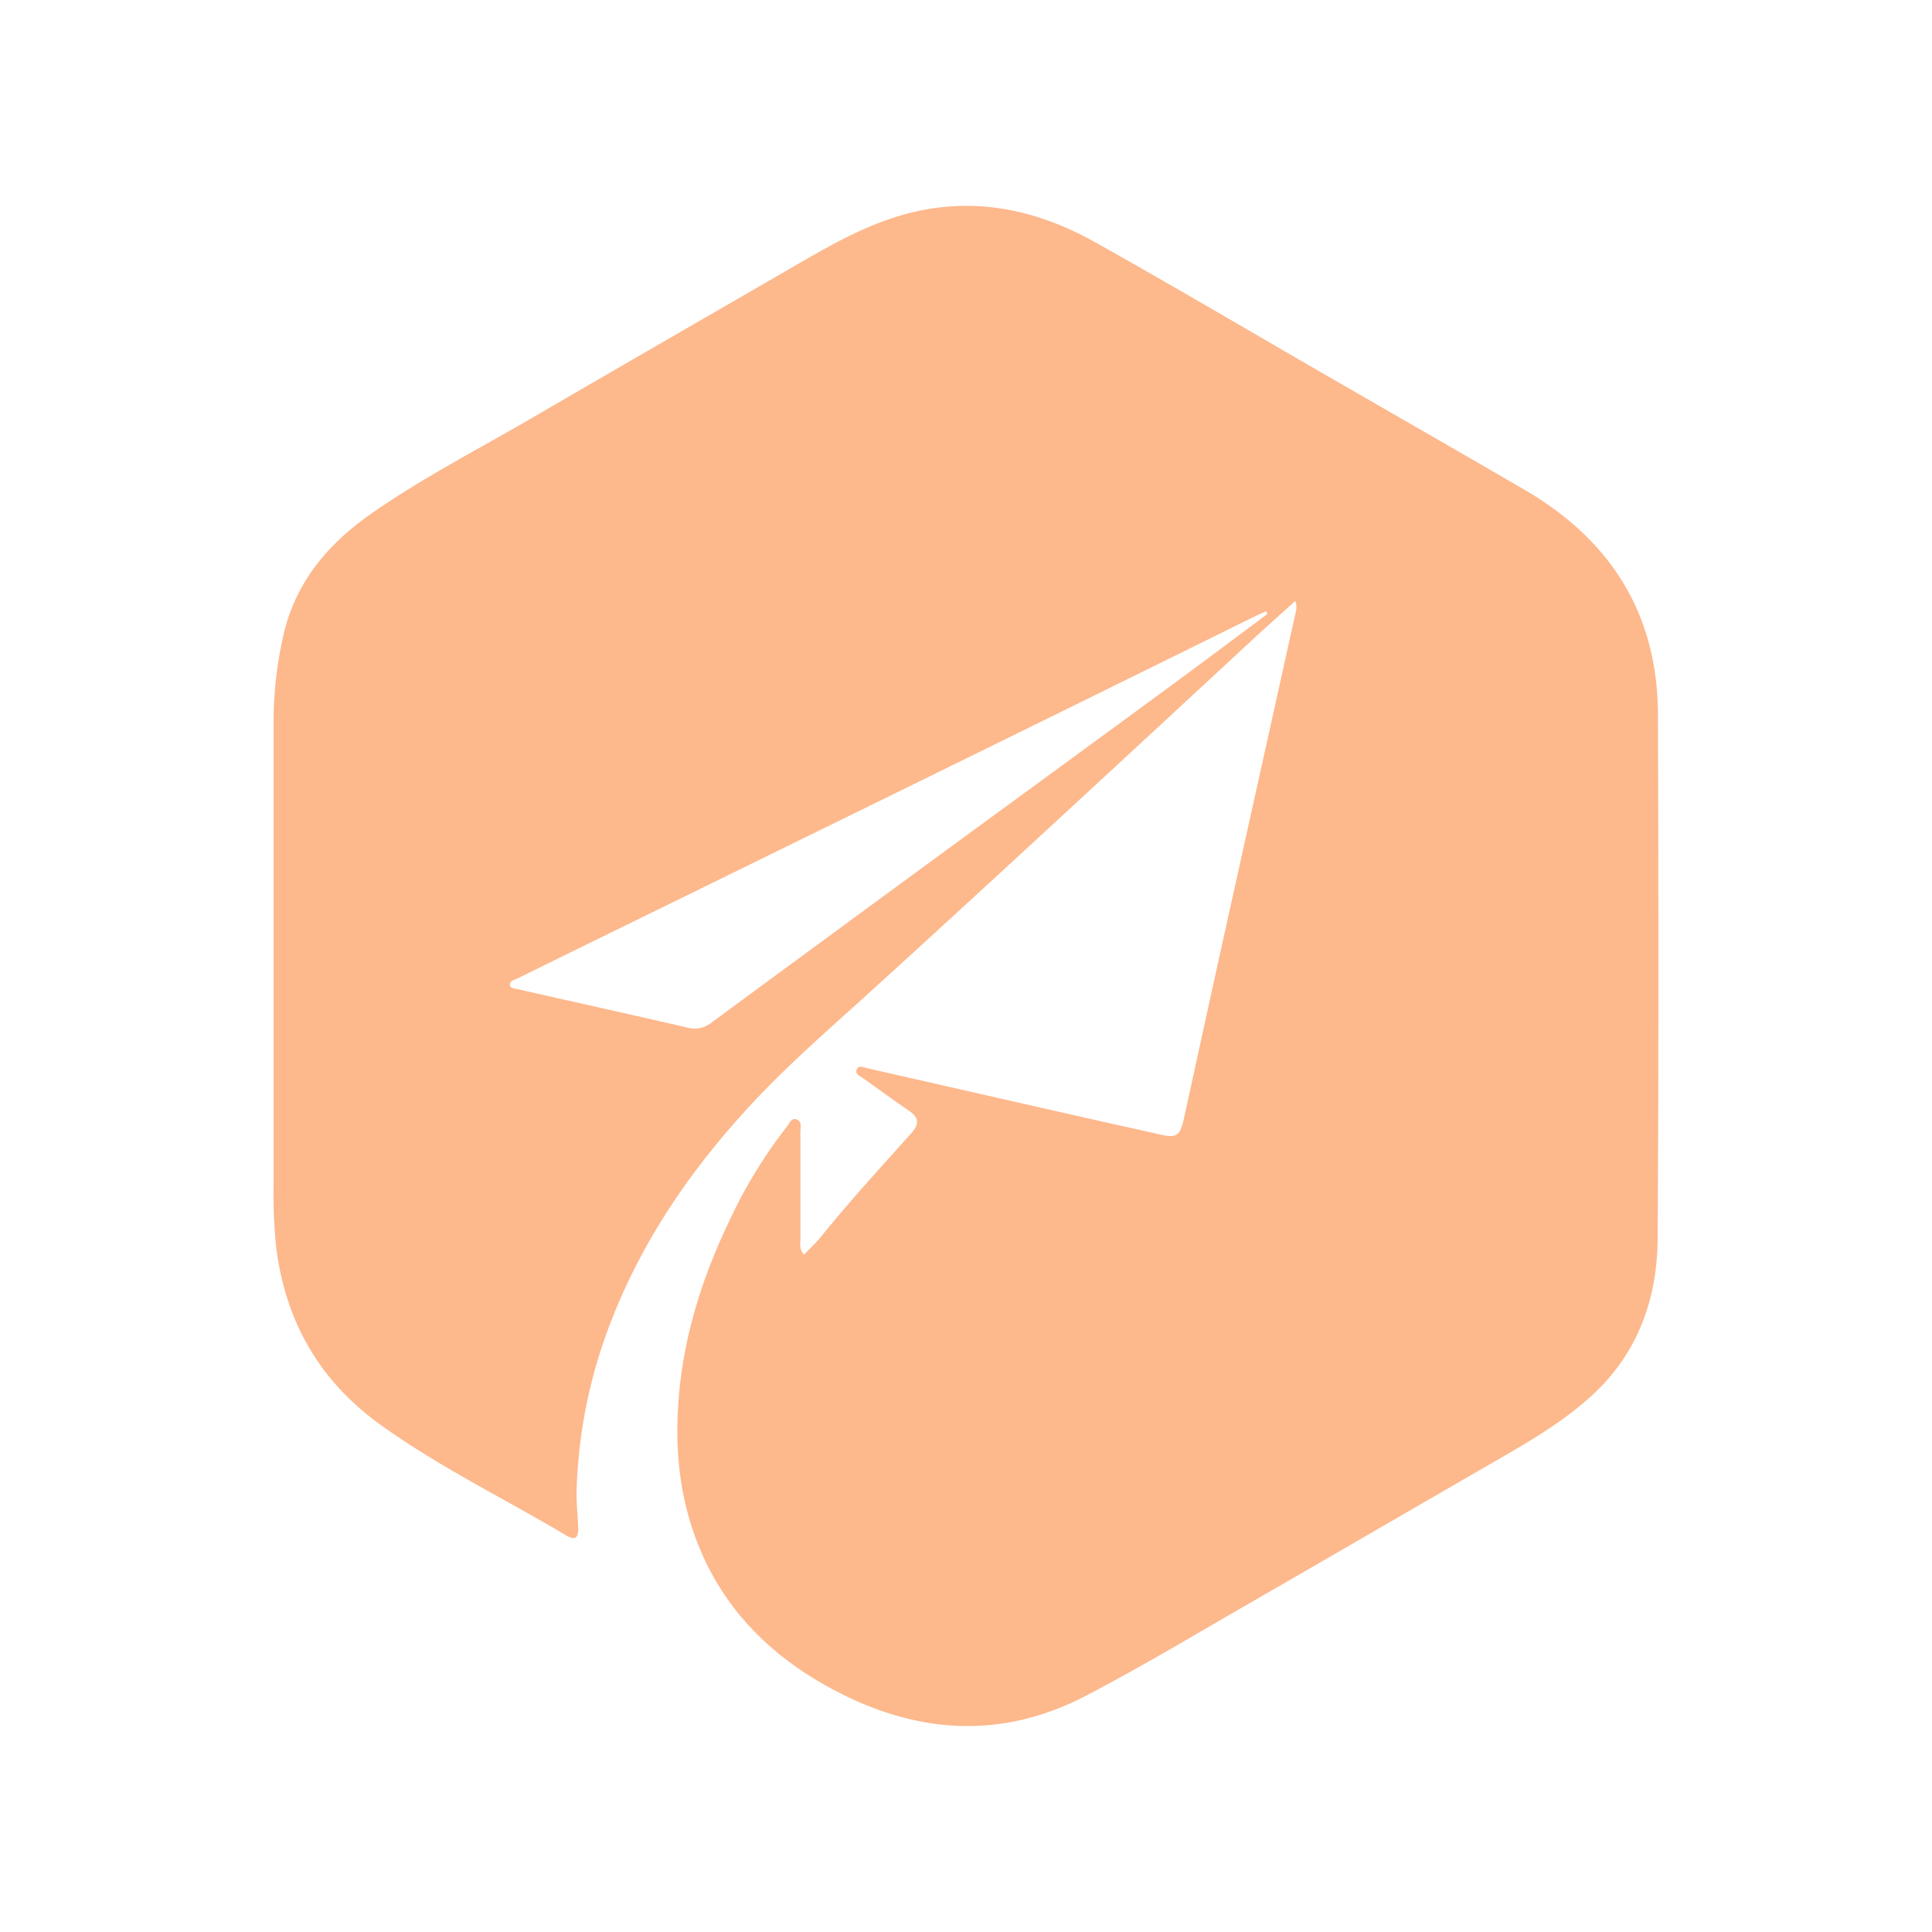 <svg xmlns="http://www.w3.org/2000/svg" viewBox="0 0 723 723"><defs><style>.cls-1{fill:#fff;}.cls-2{fill:#fdb88c;}</style></defs><g id="Capa_2" data-name="Capa 2"><g id="Capa_1-2" data-name="Capa 1"><rect class="cls-1" width="723" height="723"/><path class="cls-2" d="M620.45,267.42c-.12-37.69-17.71-65.41-50-84.17-24.62-14.33-49.34-28.47-74-42.71-28.85-16.65-57.53-33.6-86.59-49.87-23.61-13.22-48.6-17.83-75.09-9.33-13.12,4.2-25,11-36.79,17.82-33,19.11-66.07,38.12-99,57.31-20.29,11.81-41.23,22.54-60.48,36.07-16.16,11.37-28.21,25.85-32.55,45.68a146.14,146.14,0,0,0-3.57,31.21q0,87.74,0,175.47a178.6,178.6,0,0,0,1,21.93c3.42,27.64,16.19,49.85,38.71,66.13,22.05,15.95,46.6,27.79,69.9,41.69,3.59,2.14,4.48.36,4.38-2.87-.16-5-.78-10-.57-15a189.72,189.72,0,0,1,9.32-52.44c12-36,32.67-66.52,58.54-93.74,13.77-14.48,28.94-27.53,43.71-41q30.09-27.39,60-55,41.12-37.92,82.13-75.94c4.93-4.55,9.95-9,15.24-13.76.86,2.44.18,4-.17,5.61Q470.78,292.74,457,354.94c-4.68,21.14-9.27,42.31-13.91,63.46-1.52,6.89-2.74,7.62-9.69,6-9.74-2.21-19.51-4.35-29.25-6.56q-39.72-9-79.43-18.05c-1.39-.32-3.34-1.32-4.07.34-.86,2,1.42,2.67,2.68,3.57,5.53,4,11.05,8,16.7,11.87,3.71,2.51,4.25,4.85,1.09,8.39-11.29,12.67-22.81,25.14-33.48,38.36-2,2.53-4.44,4.76-6.74,7.19-1.95-2.11-1.36-4-1.37-5.77,0-13.33,0-26.66,0-40,0-1.72.71-4.1-1.46-4.85-1.95-.68-2.68,1.57-3.66,2.8a181.47,181.47,0,0,0-21.54,35.33c-10,20.87-16.95,42.68-18.86,65.93-1.48,18,0,35.67,6.31,52.63,9.45,25.56,27.29,43.72,51.08,56.49,31.35,16.83,63.22,19.14,95.15,2.43,21.08-11,41.53-23.31,62.17-35.18,31-17.86,62-35.89,93-53.78,12.14-7,24.2-14.2,34.49-23.77,16.89-15.7,24-36,24.12-58.42C620.74,398.07,620.64,332.75,620.45,267.42Zm-182.54-10.6q-40.28,29.54-80.61,59-45.51,33.34-90.95,66.79a10,10,0,0,1-8.83,2C236.27,379.7,215,375,193.71,370.17c-1.11-.25-2.71-.21-2.87-1.52-.21-1.68,1.62-1.9,2.74-2.45q23.29-11.47,46.63-22.88,63.71-31.21,127.39-62.45Q418.27,256,468.9,231c1.6-.79,3.25-1.5,4.87-2.25l.56,1C462.19,238.81,450.09,247.88,437.91,256.82Z"/></g></g></svg>